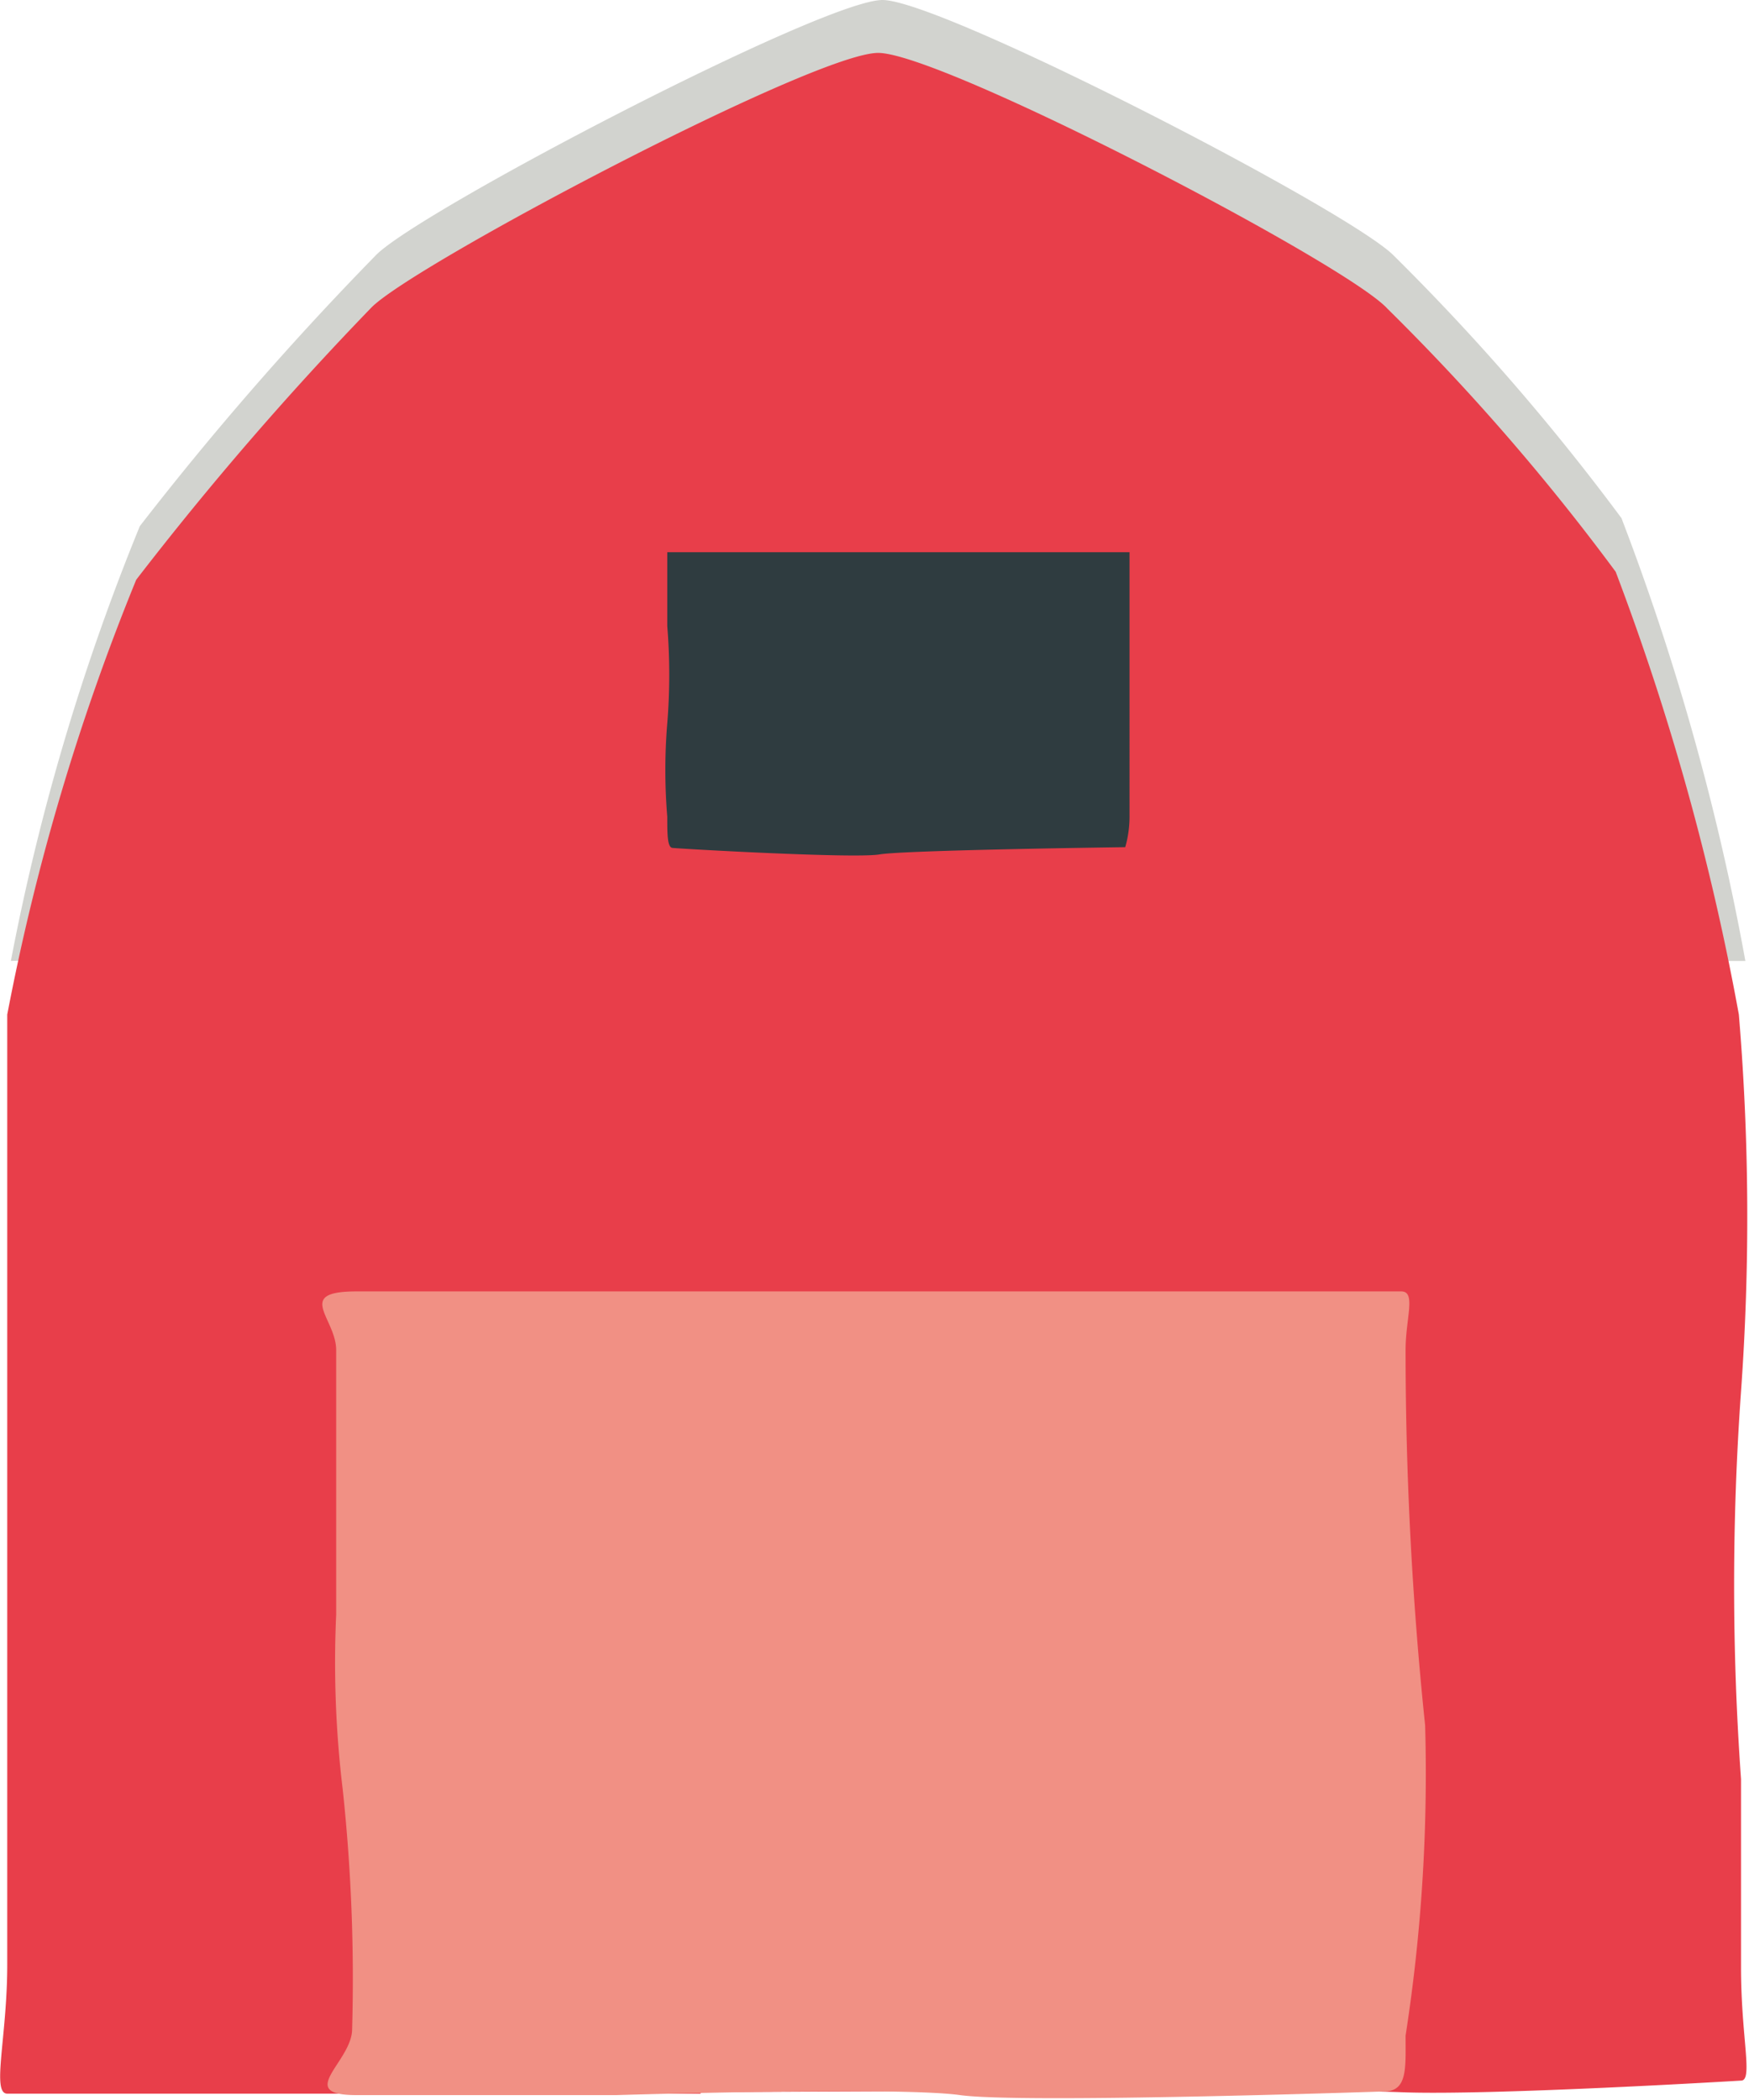 <svg xmlns="http://www.w3.org/2000/svg" viewBox="0 0 24.14 28.98"><defs><style>.cls-1{fill:#d2d3cf;}.cls-2{fill:#e83e4a;}.cls-3{fill:#f19084;}.cls-4{fill:#2f3c40;}</style></defs><g id="Lag_2" data-name="Lag 2"><g id="Lag_1-2" data-name="Lag 1"><path class="cls-1" d="M.93,13.23a21.78,21.78,0,0,1,1.39-5A44.3,44.3,0,0,1,5.56,4.5C6.11,3.92,11.34,1,12.18,1s6.08,2.91,6.68,3.52A31.71,31.71,0,0,1,22,8.13a23.93,23.93,0,0,1,1.21,5.13h.88a34.18,34.18,0,0,0-1.71-6.11,31.5,31.5,0,0,0-3.14-3.62C18.65,2.92,13,0,12.18,0s-6.45,2.94-7,3.53A43.14,43.14,0,0,0,1.93,7.26a31.37,31.37,0,0,0-1.78,6Z"/><path class="cls-2" d="M9.67,28.87s8.43-.05,9.66,0,4.7-.16,4.7-.16c.17,0,0-.59,0-1.56v-2.6a37.51,37.51,0,0,1,0-5.35A33.65,33.65,0,0,0,24,14a34.79,34.79,0,0,0-1.7-6.11,30.86,30.86,0,0,0-3.15-3.63C18.59,3.64,13,.73,12.12.73s-6.45,2.94-7,3.52A44.3,44.3,0,0,0,1.88,8,31.47,31.47,0,0,0,.1,14V27.11c0,1-.22,1.78,0,1.78l3.52,0H9.67Z"/><path class="cls-3" d="M4.64,22.28a14.59,14.59,0,0,0,.09,2.41A24.49,24.49,0,0,1,4.86,28c0,.45-.8.91.06.91l3.59,0s3.89-.12,4.74,0,5.85-.05,5.85-.05c.33,0,.3-.32.3-.77a23.56,23.56,0,0,0,.27-4.28,50,50,0,0,1-.27-5.18c0-.44.15-.81-.06-.81H4.92c-.86,0-.28.37-.28.81v3.62Z"/><path class="cls-4" d="M13.05,7.62s-1.06,0-1.39,0-2.45,0-2.45,0,0,.13,0,.37v.65a8.41,8.41,0,0,1,0,1.34,7.78,7.78,0,0,0,0,1.29c0,.24,0,.42.07.43s2.51.15,2.86.09,3.39-.1,3.39-.1.06-.18.06-.42V8.06c0-.24,0-.38,0-.44H13.05Z"/></g></g></svg>